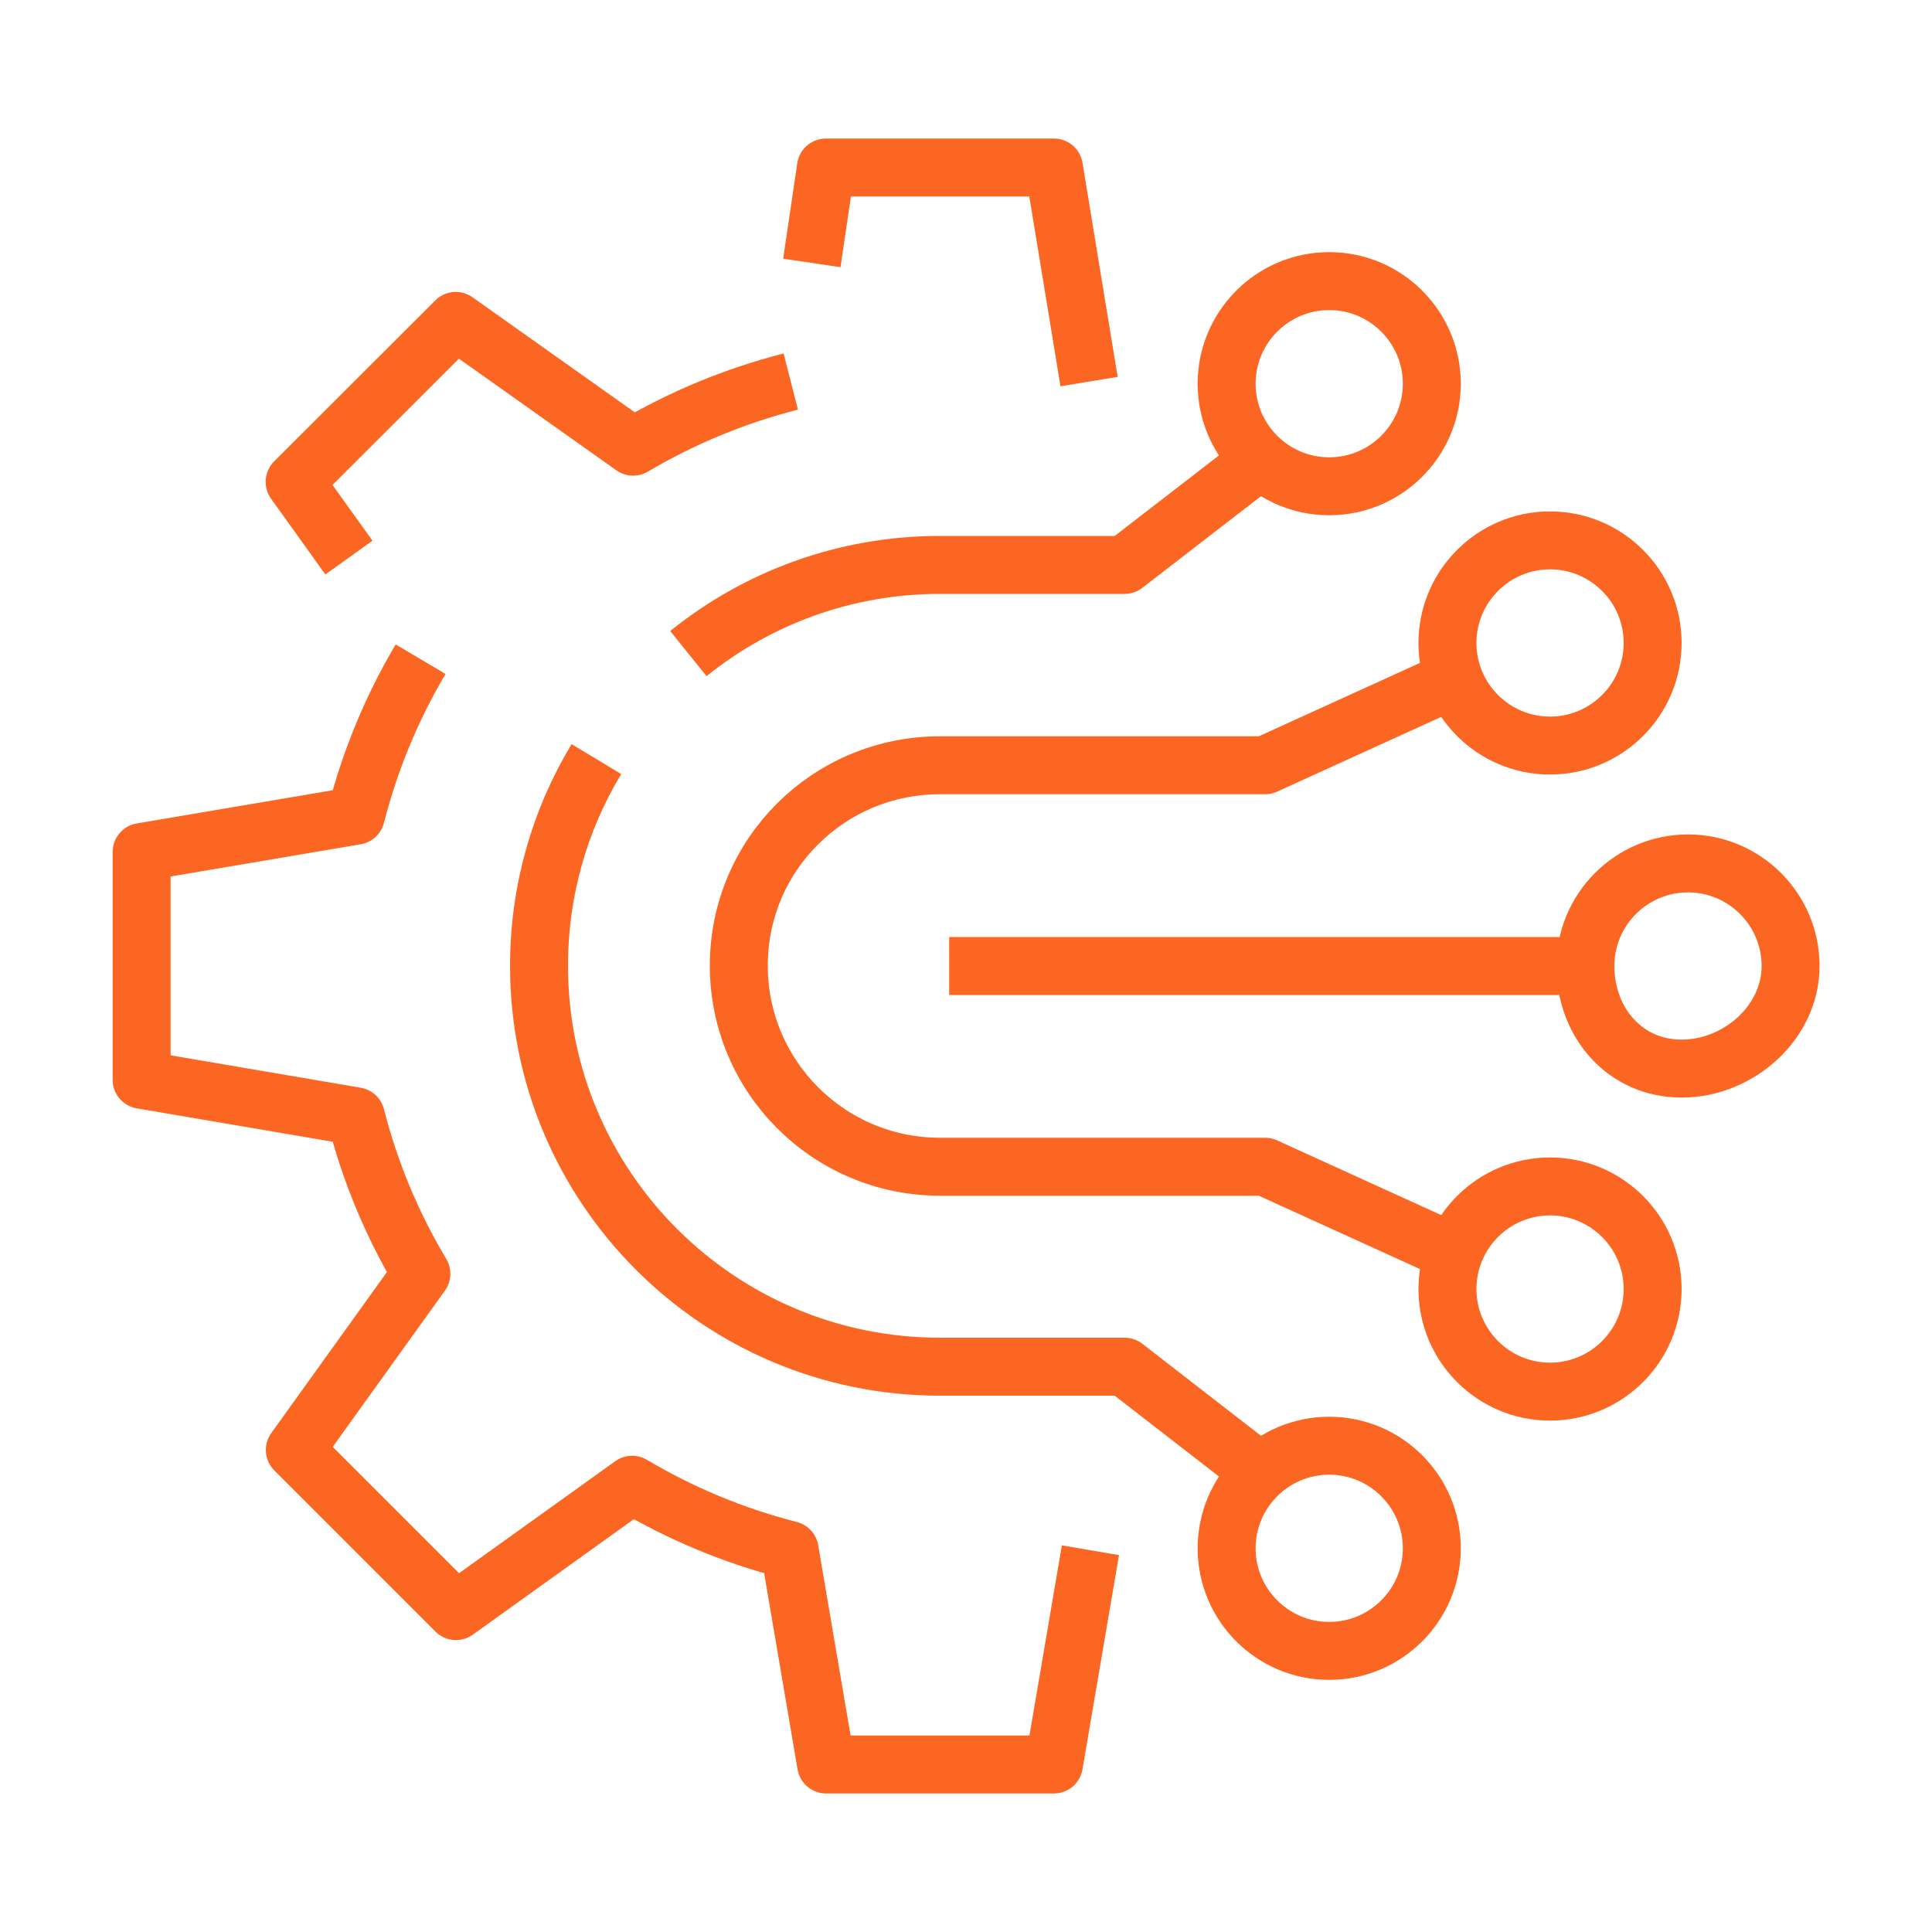 <?xml version="1.0" encoding="UTF-8"?> <svg xmlns="http://www.w3.org/2000/svg" id="Warstwa_1" data-name="Warstwa 1" viewBox="0 0 100 100"><defs><style> .cls-1 { fill: none; stroke: #fc6623; stroke-linejoin: round; stroke-width: 3px; } </style></defs><g><polyline class="cls-1" points="56.37 19.75 54.55 8.67 42.75 8.67 42.02 13.61"></polyline><path class="cls-1" d="m21.77,34.12c-1.48,2.5-2.61,5.21-3.35,8.1l-11.09,1.88v11.79l11.09,1.89c.74,2.91,1.89,5.64,3.39,8.15l-6.55,9.12,8.34,8.34,9.12-6.54c2.51,1.49,5.25,2.64,8.15,3.38l1.89,11.1h11.79l1.89-11.09"></path><path class="cls-1" d="m40.93,19.75c-2.9.74-5.64,1.88-8.16,3.37l-9.18-6.51-8.34,8.33,2.81,3.92"></path></g><g><path class="cls-1" d="m87.04,55.31c-2.93,0-4.98-2.38-4.98-5.31s2.38-5.31,5.31-5.31,5.31,2.38,5.31,5.31-2.7,5.31-5.64,5.31Z"></path><line class="cls-1" x1="81.49" y1="50" x2="49.13" y2="50"></line></g><g><path class="cls-1" d="m68.8,25.17c-2.93,0-5.31-2.38-5.31-5.31s2.38-5.31,5.31-5.31,5.31,2.38,5.31,5.31c0,2.93-2.38,5.31-5.31,5.31Z"></path><path class="cls-1" d="m68.8,74.83c-2.93,0-5.31,2.38-5.31,5.31s2.38,5.31,5.31,5.31,5.31-2.38,5.31-5.31c0-2.93-2.38-5.31-5.31-5.31Z"></path><path class="cls-1" d="m35.63,33.83c3.56-2.87,8.09-4.59,13.02-4.59h9.56l7.08-5.47"></path><path class="cls-1" d="m65.29,76.23l-7.08-5.49h-9.56c-11.46,0-20.75-9.29-20.75-20.75,0-3.91,1.08-7.57,2.97-10.7"></path></g><g><path class="cls-1" d="m80.23,38.59c-2.93,0-5.31-2.38-5.31-5.31s2.38-5.31,5.31-5.31,5.31,2.38,5.31,5.31c0,2.93-2.38,5.31-5.31,5.31Z"></path><path class="cls-1" d="m80.23,61.41c-2.93,0-5.31,2.38-5.31,5.31s2.38,5.31,5.31,5.31,5.31-2.38,5.31-5.31c0-2.93-2.38-5.31-5.31-5.31Z"></path><path class="cls-1" d="m74.77,64.62l-9.29-4.23h-16.83c-5.75,0-10.41-4.66-10.41-10.41s4.66-10.37,10.41-10.37h16.83l9.29-4.23"></path></g></svg> 